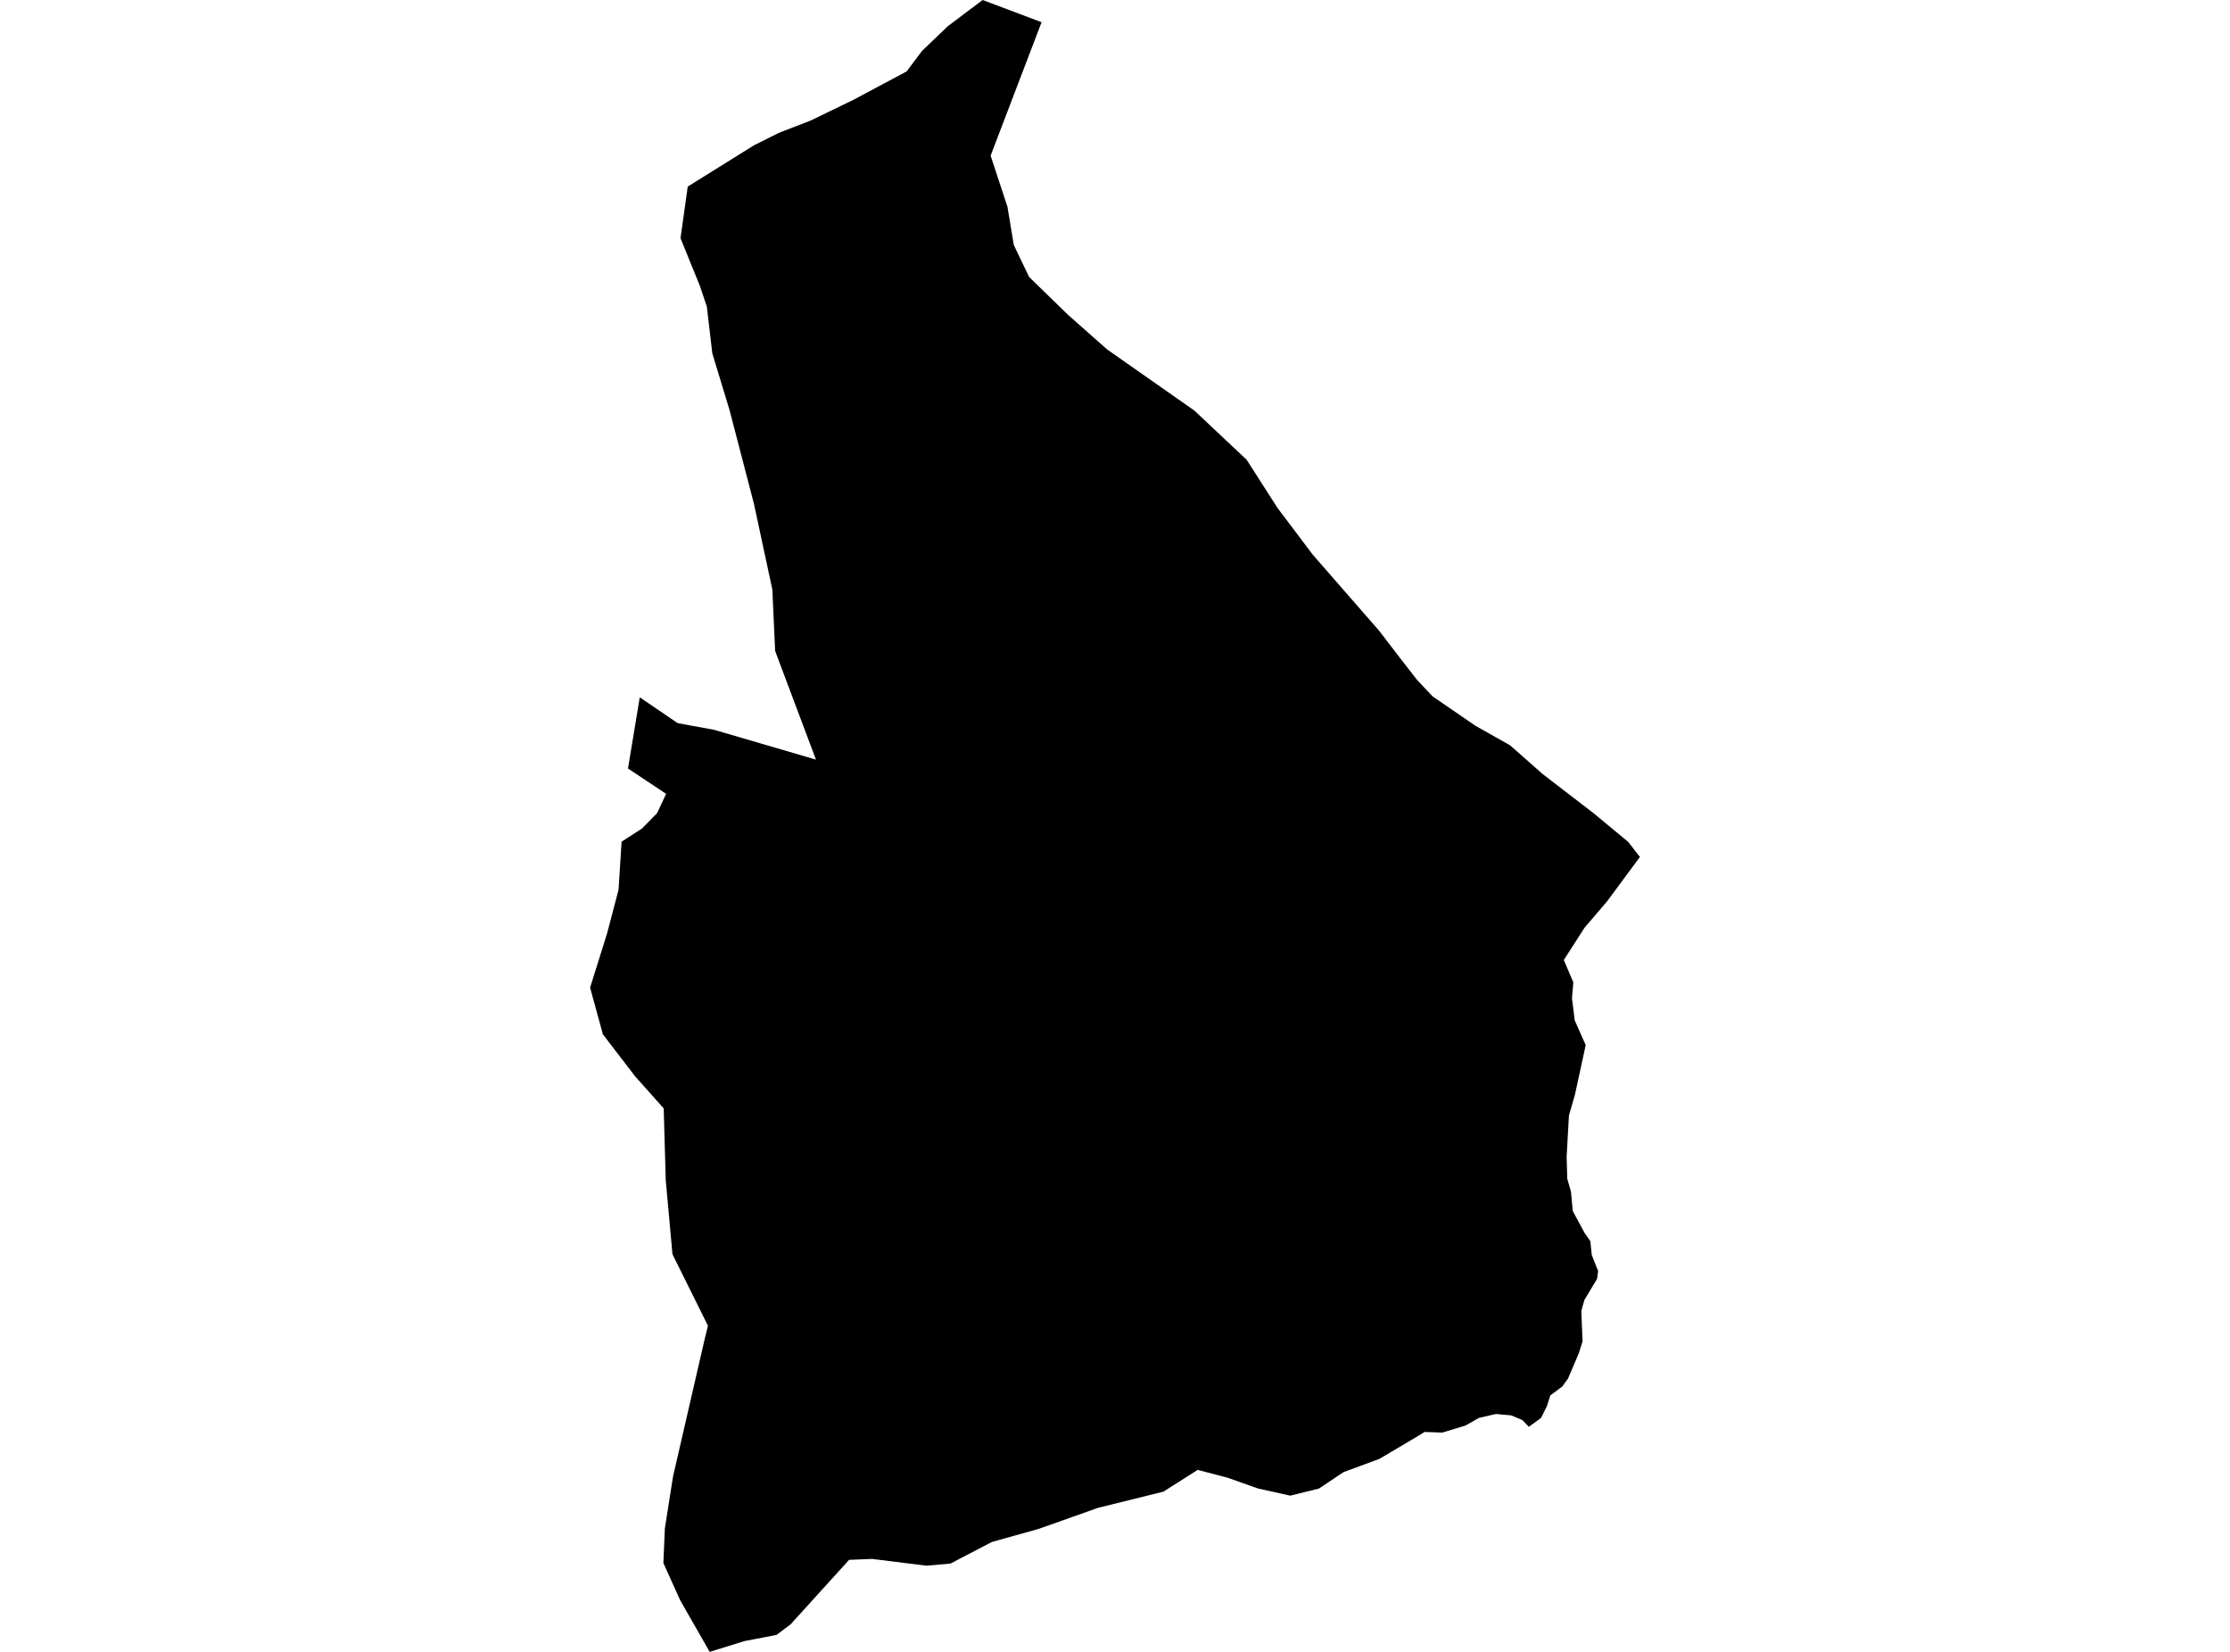 <?xml version='1.0'?>
<svg  baseProfile = 'tiny' width = '540' height = '400' stroke-linecap = 'round' stroke-linejoin = 'round' version='1.1' xmlns='http://www.w3.org/2000/svg'>
<path id='3402801001' title='3402801001'  d='M 373.513 187.399 385.865 196.899 394.266 203.86 397.105 207.511 389.136 218.292 383.706 224.639 378.682 232.463 380.985 237.88 380.658 241.701 381.325 247.092 383.981 253.072 381.364 265.123 379.925 270.095 379.362 280.118 379.519 285.456 380.422 288.57 380.841 293.229 383.719 298.567 385.106 300.543 385.447 303.893 386.991 307.779 386.742 309.663 383.667 314.779 383.026 317.069 382.921 317.632 383.222 324.802 382.306 327.707 379.689 333.844 378.315 335.741 375.411 337.9 374.599 340.478 373.173 343.343 370.216 345.502 368.659 343.88 365.911 342.728 362.234 342.401 358.165 343.33 354.854 345.201 349.228 346.902 344.975 346.745 343.458 347.687 334.037 353.261 325.322 356.48 319.382 360.458 312.447 362.172 304.648 360.445 297.295 357.841 290.02 355.931 281.724 361.204 265.878 365.129 251.524 370.219 240.193 373.386 230.157 378.62 224.321 379.13 211.158 377.494 205.61 377.717 191.452 393.327 188.037 395.891 180.252 397.396 171.851 400 164.773 387.622 164.655 387.386 160.638 378.489 161.004 370.062 162.98 357.514 170.687 324.056 171.433 321.034 162.902 303.84 162.836 303.67 161.214 285.797 160.716 268.394 153.781 260.622 145.996 250.468 142.895 239.149 147.017 225.999 149.189 217.717 149.778 215.479 150.523 203.808 155.443 200.641 159.12 196.886 161.305 192.228 152.067 186.091 154.92 168.858 164.105 175.113 172.924 176.722 197.589 183.945 187.697 157.619 187.03 142.781 182.568 121.989 176.654 99.274 172.493 85.587 171.158 74.23 169.47 69.205 164.786 57.677 166.539 45.182 182.62 35.159 188.639 32.149 196.241 29.218 206.748 24.128 219.545 17.298 223.261 12.339 229.503 6.359 237.942 0 252.218 5.378 239.879 37.697 243.961 50.075 245.492 59.326 249.195 67.059 258.603 76.219 268.116 84.632 289.235 99.431 301.874 111.325 309.333 122.97 317.877 134.302 334.01 152.79 338.943 159.241 343.183 164.684 346.938 168.649 357.275 175.741 365.689 180.491 373.513 187.399 Z' />
</svg>